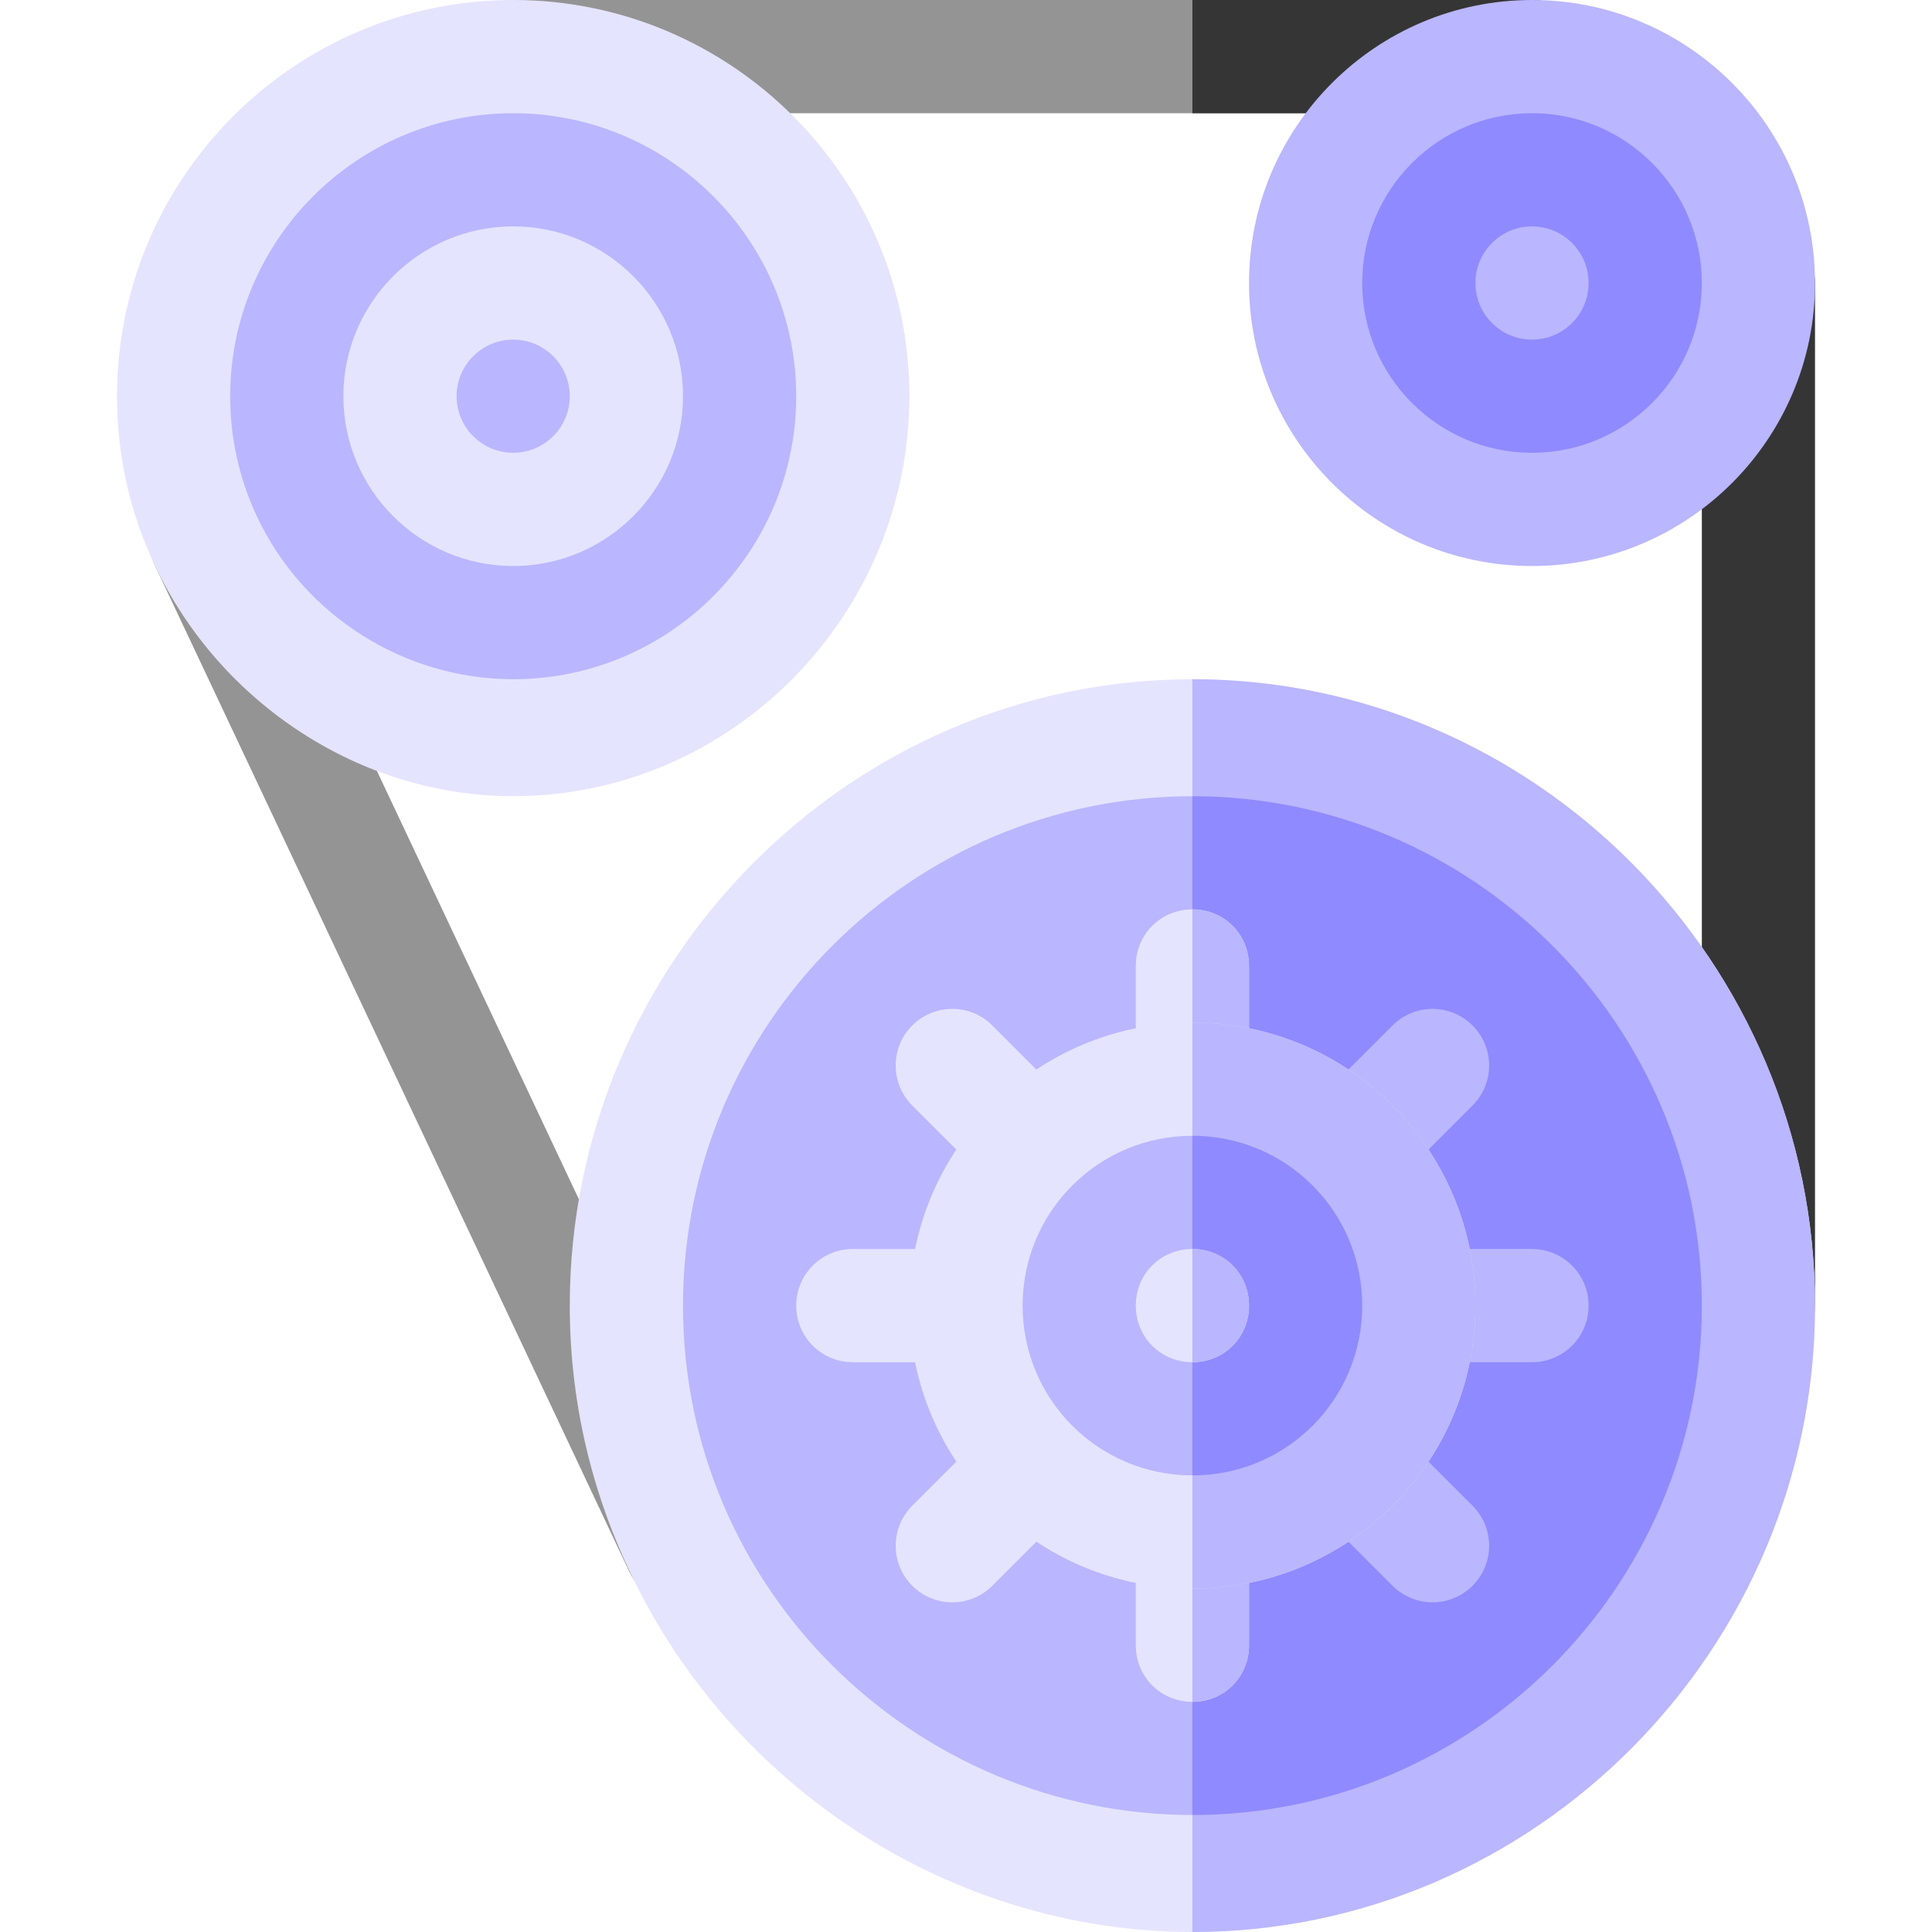 <svg width="60" height="60" viewBox="0 0 60 60" fill="none" xmlns="http://www.w3.org/2000/svg">
<path d="M49.336 1.758C49.336 2.742 48.563 3.516 47.578 3.516H15.938C14.953 3.516 14.18 2.742 14.18 1.758C14.18 0.773 14.953 0 15.938 0H47.578C48.563 0 49.336 0.773 49.336 1.758Z" fill="#949494"/>
<path d="M47.578 3.516H37.031V0H47.578C48.563 0 49.336 0.773 49.336 1.758C49.336 2.742 48.563 3.516 47.578 3.516Z" fill="#353535"/>
<path d="M21.135 49.817C20.476 49.817 19.845 49.446 19.544 48.811L4.811 17.563C4.397 16.686 4.771 15.637 5.648 15.221C6.529 14.806 7.574 15.182 7.989 16.059L22.723 47.307C23.137 48.184 22.763 49.233 21.886 49.648C21.644 49.764 21.386 49.817 21.135 49.817Z" fill="#949494"/>
<path d="M54.609 42.305C53.638 42.305 52.852 41.518 52.852 40.547V8.789C52.852 7.818 53.638 7.031 54.609 7.031C55.581 7.031 56.367 7.818 56.367 8.789V40.547C56.367 41.518 55.581 42.305 54.609 42.305Z" fill="#353535"/>
<path d="M37.031 21.094C26.379 21.094 17.695 29.894 17.695 40.547C17.695 43.43 18.328 46.207 19.559 48.809C22.723 55.523 29.578 60 37.031 60C47.684 60 56.367 51.199 56.367 40.547C56.367 29.894 47.684 21.094 37.031 21.094Z" fill="#E5E4FF"/>
<path d="M56.367 40.547C56.367 51.199 47.684 60 37.031 60V21.094C47.684 21.094 56.367 29.894 56.367 40.547Z" fill="#BAB6FF"/>
<path d="M37.031 24.727C28.313 24.727 21.211 31.828 21.211 40.547C21.211 49.406 28.453 56.367 37.031 56.367C45.75 56.367 52.852 49.265 52.852 40.547C52.852 31.828 45.75 24.727 37.031 24.727Z" fill="#BAB6FF"/>
<path d="M52.852 40.547C52.852 49.265 45.75 56.367 37.031 56.367V24.727C45.75 24.727 52.852 31.828 52.852 40.547Z" fill="#8F8AFF"/>
<path d="M43.245 49.247L40.758 46.759C40.071 46.072 40.071 44.96 40.758 44.273C41.444 43.587 42.557 43.587 43.244 44.273L45.731 46.761C46.418 47.448 46.418 48.56 45.731 49.247C45.044 49.933 43.932 49.933 43.245 49.247Z" fill="#BAB6FF"/>
<path d="M30.819 36.82L28.331 34.333C27.645 33.646 27.645 32.534 28.331 31.847C29.018 31.16 30.13 31.16 30.817 31.847L33.304 34.335C33.991 35.021 33.991 36.134 33.304 36.82C32.618 37.507 31.506 37.507 30.819 36.82Z" fill="#E5E4FF"/>
<path d="M30 42.305H26.484C25.513 42.305 24.727 41.518 24.727 40.547C24.727 39.575 25.513 38.789 26.484 38.789H30C30.971 38.789 31.758 39.575 31.758 40.547C31.758 41.518 30.971 42.305 30 42.305Z" fill="#E5E4FF"/>
<path d="M28.331 49.247C27.645 48.56 27.645 47.448 28.331 46.761L30.819 44.273C31.506 43.587 32.618 43.587 33.304 44.273C33.991 44.96 33.991 46.072 33.304 46.759L30.817 49.247C30.13 49.933 29.018 49.933 28.331 49.247Z" fill="#E5E4FF"/>
<path d="M40.758 36.82C40.071 36.134 40.071 35.021 40.758 34.335L43.245 31.847C43.932 31.16 45.044 31.16 45.731 31.847C46.418 32.534 46.418 33.646 45.731 34.333L43.244 36.82C42.557 37.507 41.444 37.507 40.758 36.82Z" fill="#BAB6FF"/>
<path d="M47.578 42.305H44.062C43.091 42.305 42.305 41.518 42.305 40.547C42.305 39.575 43.091 38.789 44.062 38.789H47.578C48.55 38.789 49.336 39.575 49.336 40.547C49.336 41.518 48.55 42.305 47.578 42.305Z" fill="#BAB6FF"/>
<path d="M38.789 47.578V51.094C38.789 52.078 38.016 52.852 37.031 52.852C36.047 52.852 35.273 52.078 35.273 51.094V47.578C35.273 46.593 36.047 45.82 37.031 45.82C38.016 45.82 38.789 46.593 38.789 47.578Z" fill="#E5E4FF"/>
<path d="M38.789 30V33.516C38.789 34.5 38.016 35.273 37.031 35.273C36.047 35.273 35.273 34.5 35.273 33.516V30C35.273 29.015 36.047 28.242 37.031 28.242C38.016 28.242 38.789 29.015 38.789 30Z" fill="#E5E4FF"/>
<path d="M38.789 30V33.516C38.789 34.5 38.016 35.273 37.031 35.273V28.242C38.016 28.242 38.789 29.015 38.789 30Z" fill="#BAB6FF"/>
<path d="M38.789 47.578V51.094C38.789 52.078 38.016 52.852 37.031 52.852V45.82C38.016 45.82 38.789 46.593 38.789 47.578Z" fill="#BAB6FF"/>
<path d="M37.031 31.758C32.18 31.758 28.242 35.696 28.242 40.547C28.242 45.398 32.18 49.336 37.031 49.336C41.883 49.336 45.82 45.398 45.82 40.547C45.82 35.696 41.883 31.758 37.031 31.758Z" fill="#E5E4FF"/>
<path d="M45.82 40.547C45.82 45.398 41.883 49.336 37.031 49.336V31.758C41.883 31.758 45.82 35.696 45.82 40.547Z" fill="#BAB6FF"/>
<path d="M42.305 40.547C42.305 43.465 39.95 45.82 37.031 45.82C34.113 45.82 31.758 43.465 31.758 40.547C31.758 37.629 34.113 35.273 37.031 35.273C39.95 35.273 42.305 37.629 42.305 40.547Z" fill="#BAB6FF"/>
<path d="M42.305 40.547C42.305 43.465 39.95 45.82 37.031 45.82V35.273C39.95 35.273 42.305 37.629 42.305 40.547Z" fill="#8F8AFF"/>
<path d="M38.789 40.547C38.789 41.532 38.016 42.305 37.031 42.305C36.047 42.305 35.273 41.532 35.273 40.547C35.273 39.562 36.047 38.789 37.031 38.789C38.016 38.789 38.789 39.562 38.789 40.547Z" fill="#E5E4FF"/>
<path d="M38.789 40.547C38.789 41.532 38.016 42.305 37.031 42.305V38.789C38.016 38.789 38.789 39.562 38.789 40.547Z" fill="#BAB6FF"/>
<path d="M47.578 17.578C42.732 17.578 38.789 13.635 38.789 8.789C38.789 3.943 42.732 0 47.578 0C52.424 0 56.367 3.943 56.367 8.789C56.367 13.635 52.424 17.578 47.578 17.578Z" fill="#BAB6FF"/>
<path d="M47.578 3.516C44.67 3.516 42.305 5.881 42.305 8.789C42.305 11.697 44.67 14.062 47.578 14.062C50.486 14.062 52.852 11.697 52.852 8.789C52.852 5.881 50.486 3.516 47.578 3.516Z" fill="#8F8AFF"/>
<path d="M49.336 8.789C49.336 9.76 48.549 10.547 47.578 10.547C46.607 10.547 45.82 9.76 45.82 8.789C45.82 7.818 46.607 7.031 47.578 7.031C48.549 7.031 49.336 7.818 49.336 8.789Z" fill="#BAB6FF"/>
<path d="M15.938 24.727C11.203 24.727 6.836 21.844 4.811 17.563C4.029 15.911 3.633 14.143 3.633 12.305C3.633 5.521 9.153 0 15.938 0C22.722 0 28.242 5.521 28.242 12.305C28.242 19.089 22.722 24.727 15.938 24.727Z" fill="#E5E4FF"/>
<path d="M15.938 3.516C11.092 3.516 7.148 7.459 7.148 12.305C7.148 13.618 7.432 14.881 7.988 16.059C9.437 19.118 12.556 21.094 15.938 21.094C20.783 21.094 24.727 17.151 24.727 12.305C24.727 7.459 20.783 3.516 15.938 3.516Z" fill="#BAB6FF"/>
<path d="M15.938 17.578C13.03 17.578 10.664 15.212 10.664 12.305C10.664 9.397 13.03 7.031 15.938 7.031C18.845 7.031 21.211 9.397 21.211 12.305C21.211 15.212 18.845 17.578 15.938 17.578Z" fill="#E5E4FF"/>
<path d="M15.938 14.062C14.967 14.062 14.18 13.275 14.18 12.305C14.18 11.335 14.967 10.547 15.938 10.547C16.907 10.547 17.695 11.335 17.695 12.305C17.695 13.275 16.907 14.062 15.938 14.062Z" fill="#BAB6FF"/>
</svg>
